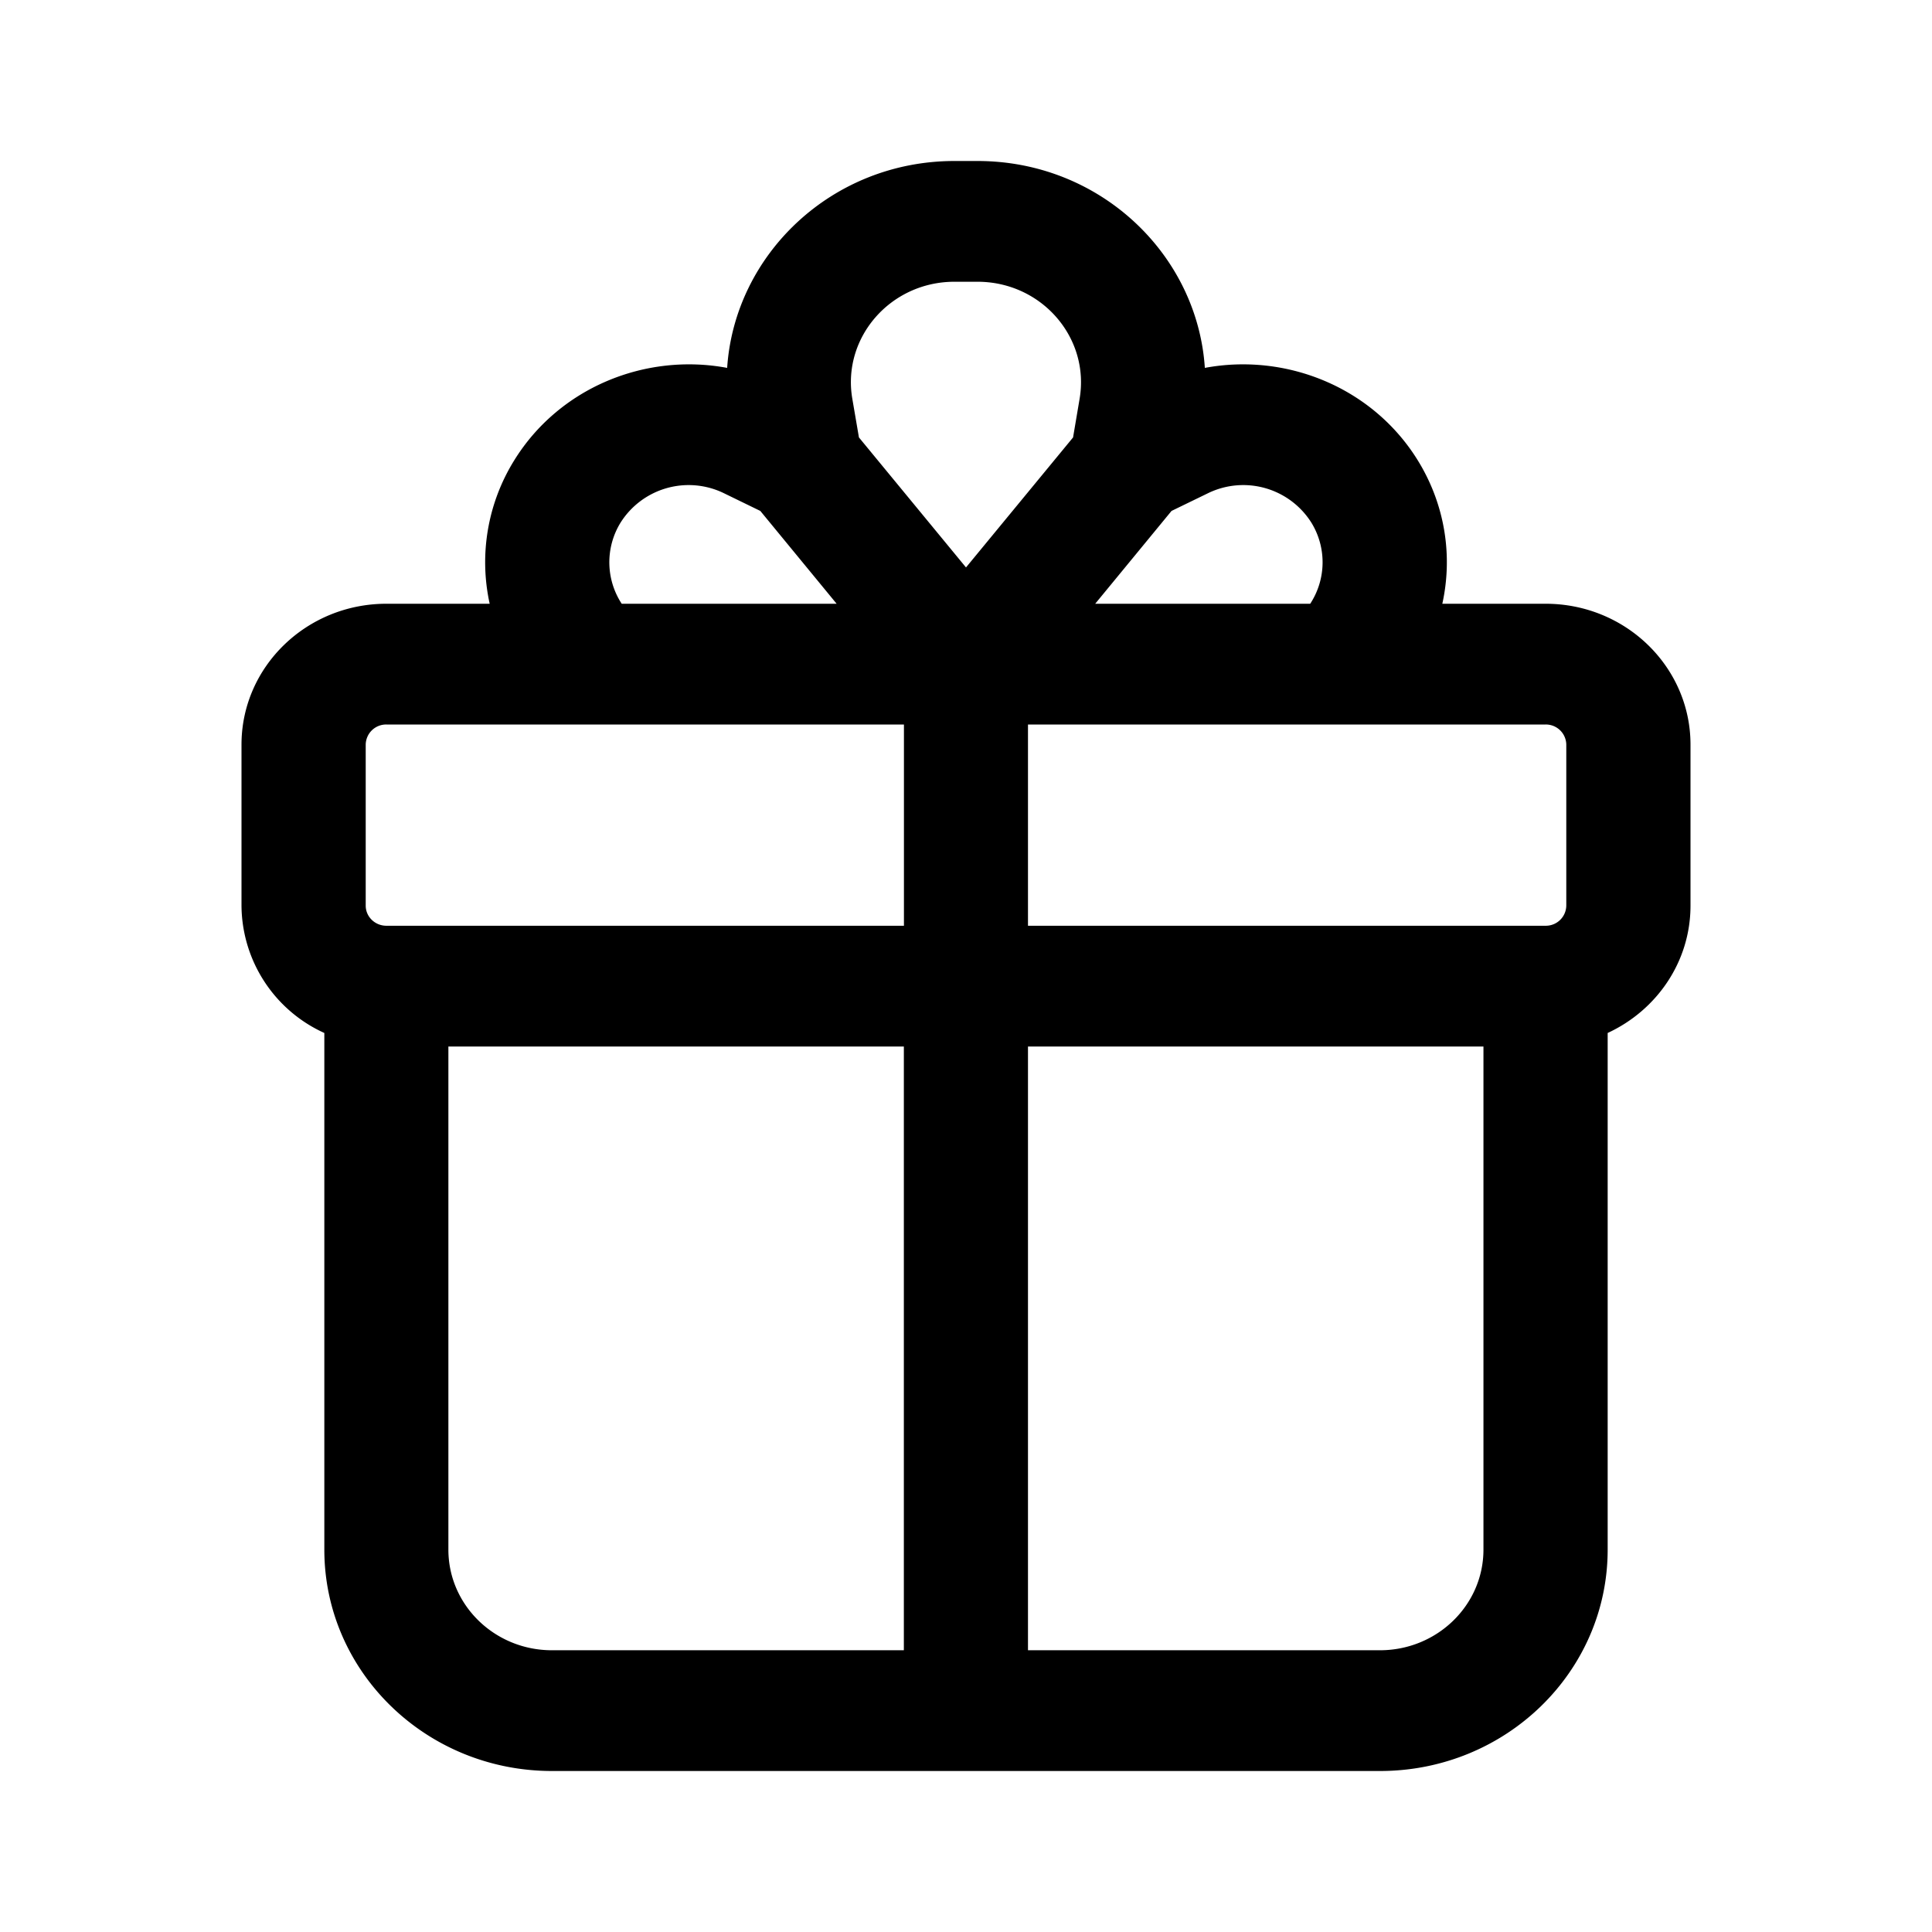 <svg xmlns="http://www.w3.org/2000/svg" width="24" height="24" fill="none" class="persona-icon" viewBox="0 0 24 24"><path fill="currentColor" fill-rule="evenodd" d="M9.033 4.57C9.126 3.163 10.332 2 11.857 2h.286c1.525 0 2.731 1.162 2.824 2.57 1.018-.19 2.088.246 2.646 1.15.339.55.435 1.186.304 1.78H19.2c.994 0 1.8.784 1.8 1.75v2c0 .698-.42 1.3-1.029 1.582v6.418c0 1.519-1.266 2.75-2.828 2.75H6.857c-1.562 0-2.828-1.231-2.828-2.75v-6.418A1.75 1.75 0 0 1 3 11.25v-2c0-.966.806-1.75 1.8-1.75h1.283a2.4 2.4 0 0 1 .304-1.78c.558-.904 1.628-1.34 2.646-1.15m2.196 6.93V9H4.8a.254.254 0 0 0-.257.25v2c0 .138.115.25.257.25zM5.57 13v6.25c0 .69.576 1.25 1.286 1.25h4.372V13zm2.153-5.5h2.67l-.948-1.153-.45-.219a1 1 0 0 0-1.286.364.94.94 0 0 0 .014 1.008m4.133-4c-.794 0-1.399.694-1.268 1.455l.082.479L12 7.049l1.33-1.615.081-.479c.13-.761-.473-1.455-1.268-1.455zM12.77 9v2.5H19.2a.254.254 0 0 0 .257-.25v-2A.254.254 0 0 0 19.2 9zm0 11.5h4.372c.71 0 1.286-.56 1.286-1.25V13H12.77zm1.783-14.153L13.605 7.5h2.671a.94.94 0 0 0 .014-1.008 1 1 0 0 0-1.286-.364z" clip-rule="evenodd"/></svg>